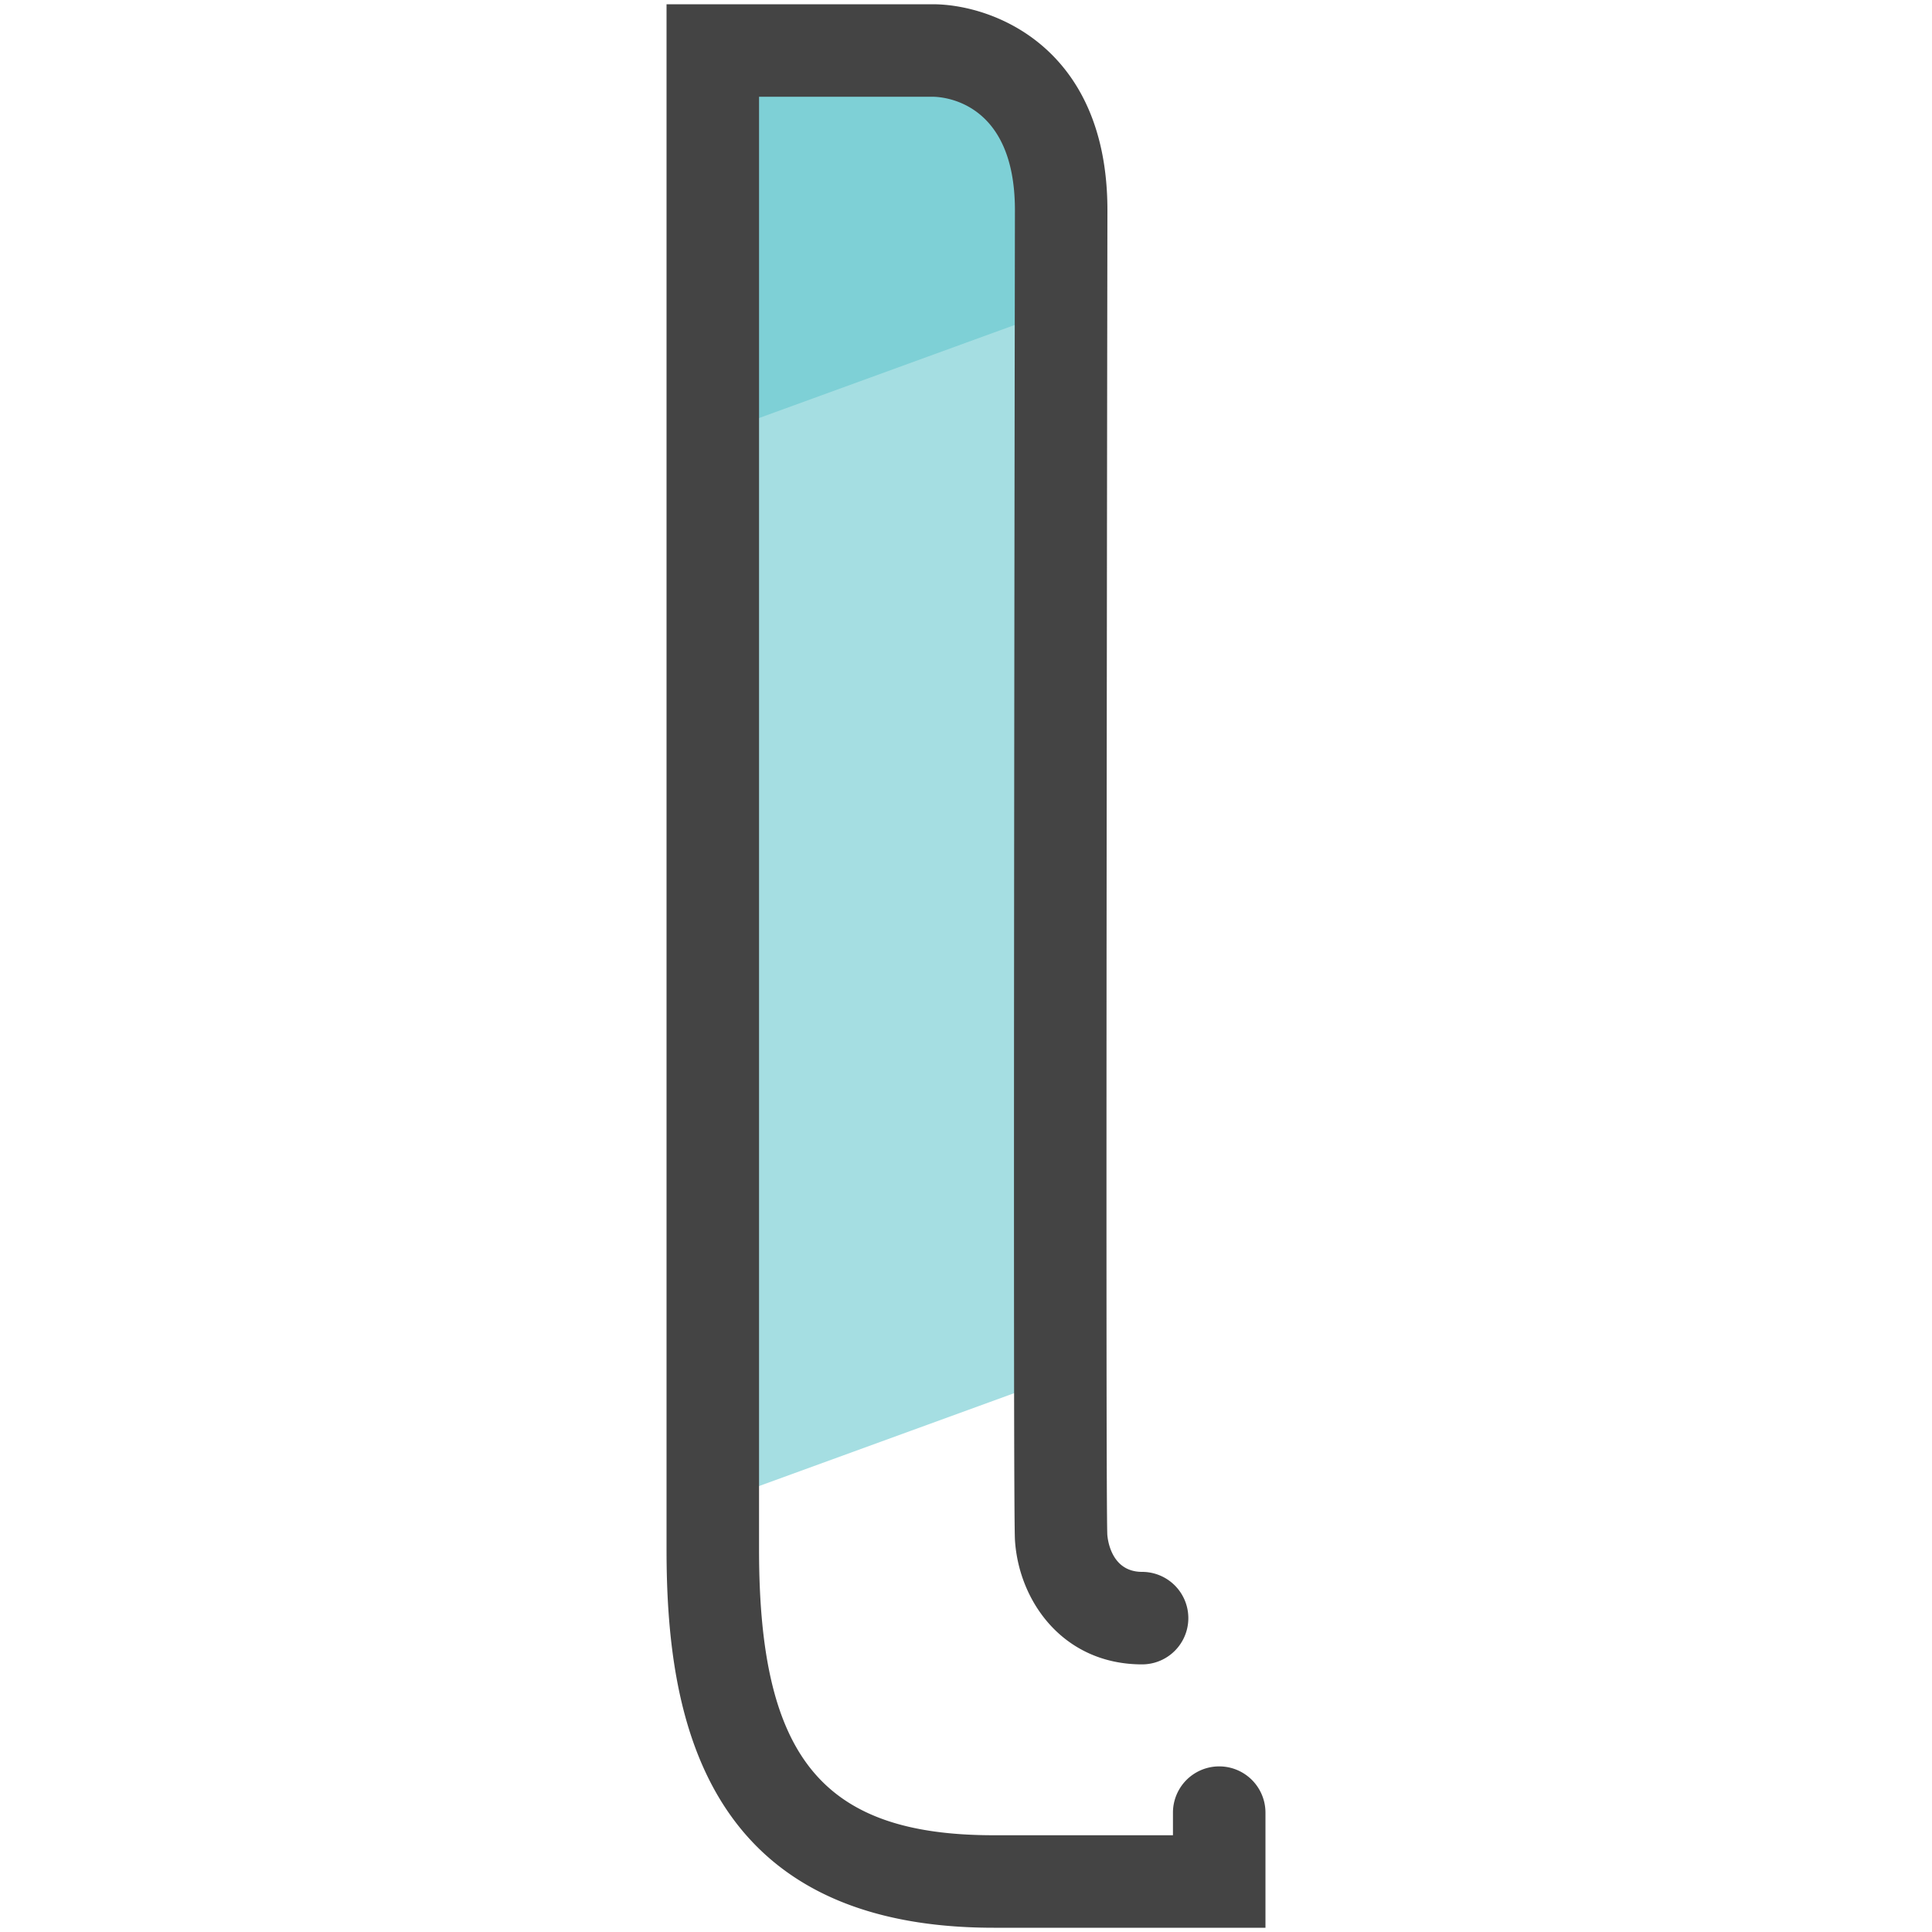 <svg version="1" xmlns="http://www.w3.org/2000/svg" viewBox="0 0 50 50"><path fill="#A5DEE2" d="M27.442 35.62c-.012-8.996.02-29.46.02-30.18 0-3.597-2.52-4.133-3.326-4.133h-5.688v37.587l8.994-3.274z"/><path fill="#7ED0D6" d="M27.46 7.975l.003-2.536c0-3.596-2.522-4.133-3.327-4.133h-5.688v9.948l9.012-3.28z"/><path fill="#444" d="M32.75 49.89h-7.032c-7.59 0-8.468-5.584-8.468-9.784V.11h6.886c1.565 0 4.524 1.114 4.524 5.33l-.003 1.872c-.036 26-.02 31.972 0 32.403.007.094.084.965.9.965a1.197 1.197 0 0 1 0 2.394c-2.03 0-3.19-1.618-3.29-3.216-.02-.335-.043-4.076-.004-32.55l.003-1.87c0-2.852-1.912-2.934-2.13-2.934h-4.492v37.602c0 5.387 1.646 7.39 6.074 7.39h4.638v-.585a1.197 1.197 0 0 1 2.394 0v2.98z"/></svg>
